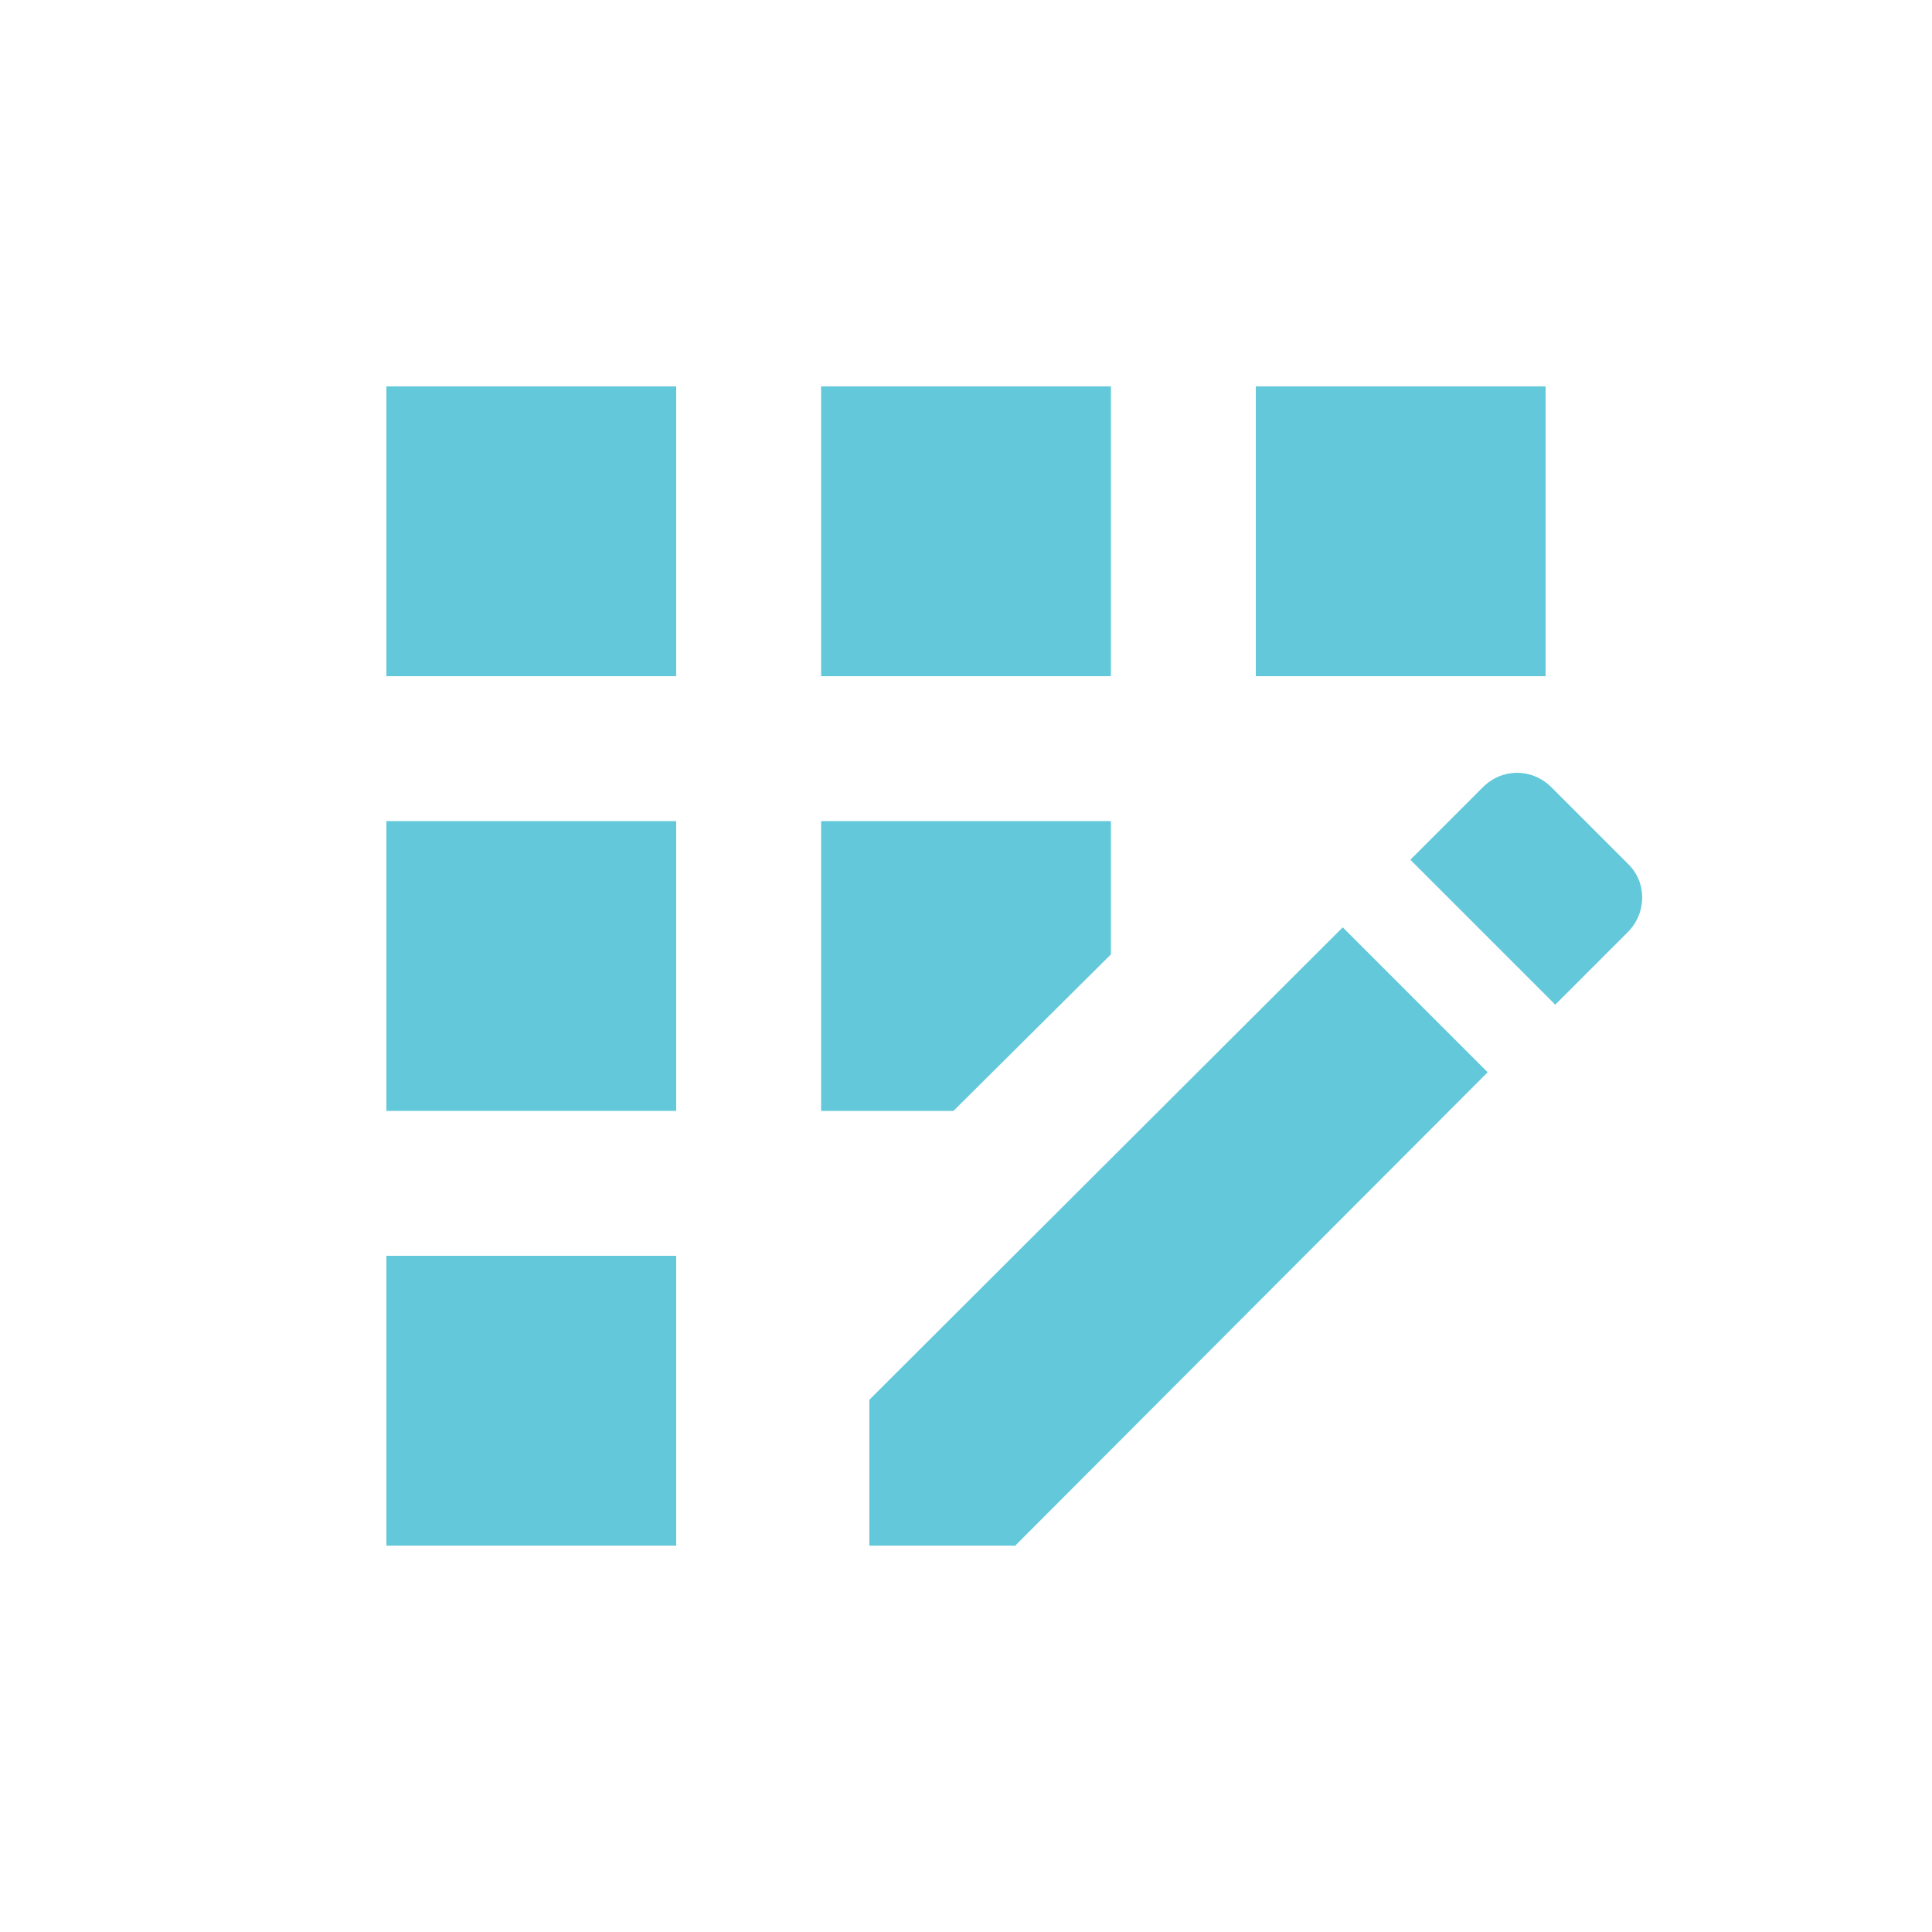 <svg xmlns="http://www.w3.org/2000/svg" enable-background="new 0 0 20 20" height="48px" viewBox="0 0 20 20" width="48px" fill="#62c8da"><g><rect fill="none" height="20" width="20"/></g><g><g><g><rect height="3" width="3" x="8.5" y="4"/></g><g><rect height="3" width="3" x="4" y="13"/></g><g><rect height="3" width="3" x="4" y="8.5"/></g><g><rect height="3" width="3" x="4" y="4"/></g><g><rect height="3" width="3" x="13" y="4"/></g><g><polygon points="9,14.49 9,16 10.51,16 15.4,11.1 13.9,9.6"/></g><g><polygon points="11.5,9.88 11.5,8.5 8.5,8.5 8.5,11.5 9.87,11.5"/></g><g><path d="M16.85,8.94l-0.79-0.79c-0.2-0.2-0.51-0.2-0.71,0L14.6,8.9l1.5,1.5l0.75-0.75C17.05,9.45,17.05,9.13,16.85,8.94z"/></g></g></g></svg>